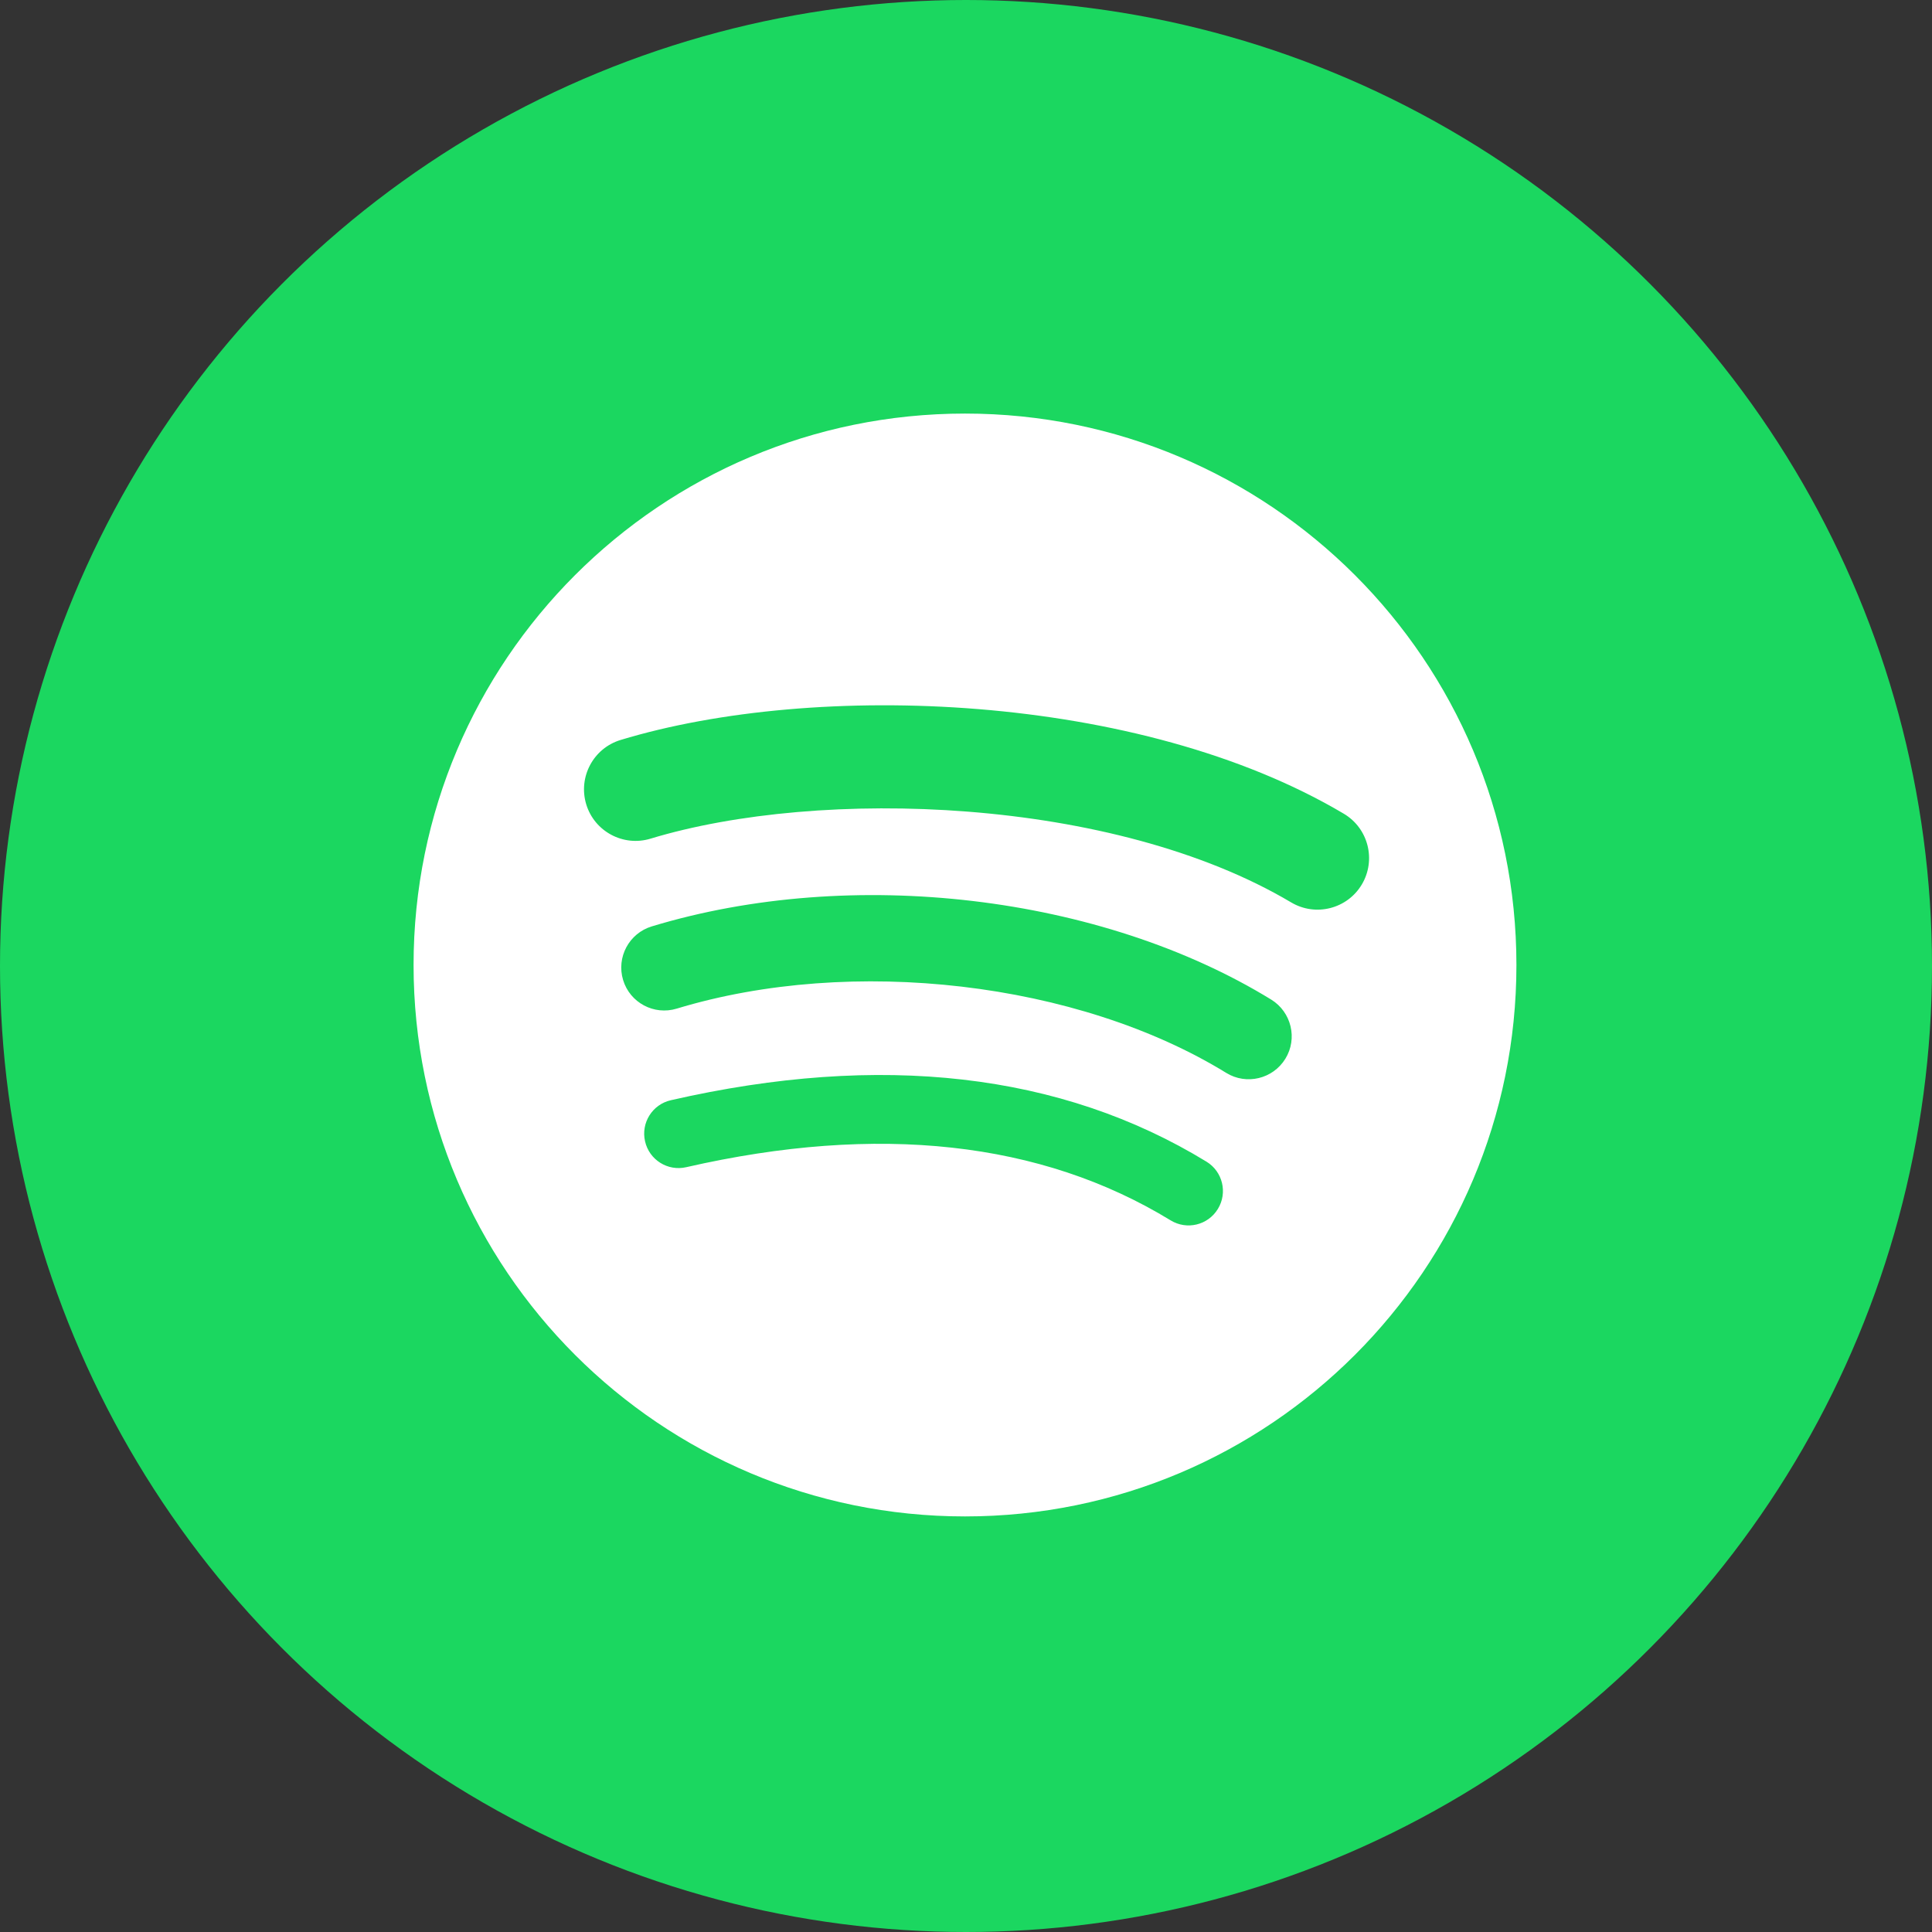 <!-- <a href="https://spotify.com/"> -->
<svg id="circle-svg-spotify-green"
  width="35" height="35"
  viewBox="0 0 24 24"
  version="1.1"
  xmlns="http://www.w3.org/2000/svg"
  role="link button img"
  preserveAspectRatio="xMidYMid meet">
  <rect x="0" y="0" width="24" height="24" fill="#333333" stroke="none"/>
  <title>Spotify</title>
  <!-- Color Classes -->
  <style type="text/css">
    .color-spotify-green {
      fill: #1bd760;
    }
    .color-white {
      fill: #ffffff;
    }
  </style>
  <!-- Background -->
  <circle id="bg-spotify-green"
    class="color-spotify-green"
    cx="12" cy="12" r="12" />
  <!-- Logo -->
  <path id="logo-spotify-green"
    class="color-white"
    transform="scale(0.685,0.685) translate(5.5,5.5)"
    d="M12,2C6.477,2,2,6.477,2,12c0,5.523,4.477,10,10,10c5.523,0,10-4.477,10-10C22,6.477,17.523,2,12,2 M16.586,16.424 c-0.18,0.295-0.563,0.387-0.857,0.207c-2.348-1.435-5.304-1.76-8.785-0.964c-0.335,0.077-0.67-0.133-0.746-0.469 c-0.077-0.335,0.132-0.67,0.469-0.746c3.809-0.871,7.077-0.496,9.713,1.115C16.673,15.746,16.766,16.13,16.586,16.424 M17.81,13.7 c-0.226,0.367-0.706,0.482-1.072,0.257c-2.687-1.652-6.785-2.131-9.965-1.166C6.36,12.917,5.925,12.684,5.8,12.273 C5.675,11.86,5.908,11.425,6.32,11.3c3.632-1.102,8.147-0.568,11.234,1.328C17.92,12.854,18.035,13.335,17.81,13.7 M17.915,10.865 c-3.223-1.914-8.54-2.09-11.618-1.156C5.804,9.859,5.281,9.58,5.131,9.086C4.982,8.591,5.26,8.069,5.755,7.919 c3.532-1.072,9.404-0.865,13.115,1.338c0.445,0.264,0.59,0.838,0.327,1.282C18.933,10.983,18.359,11.129,17.915,10.865" />
</svg>